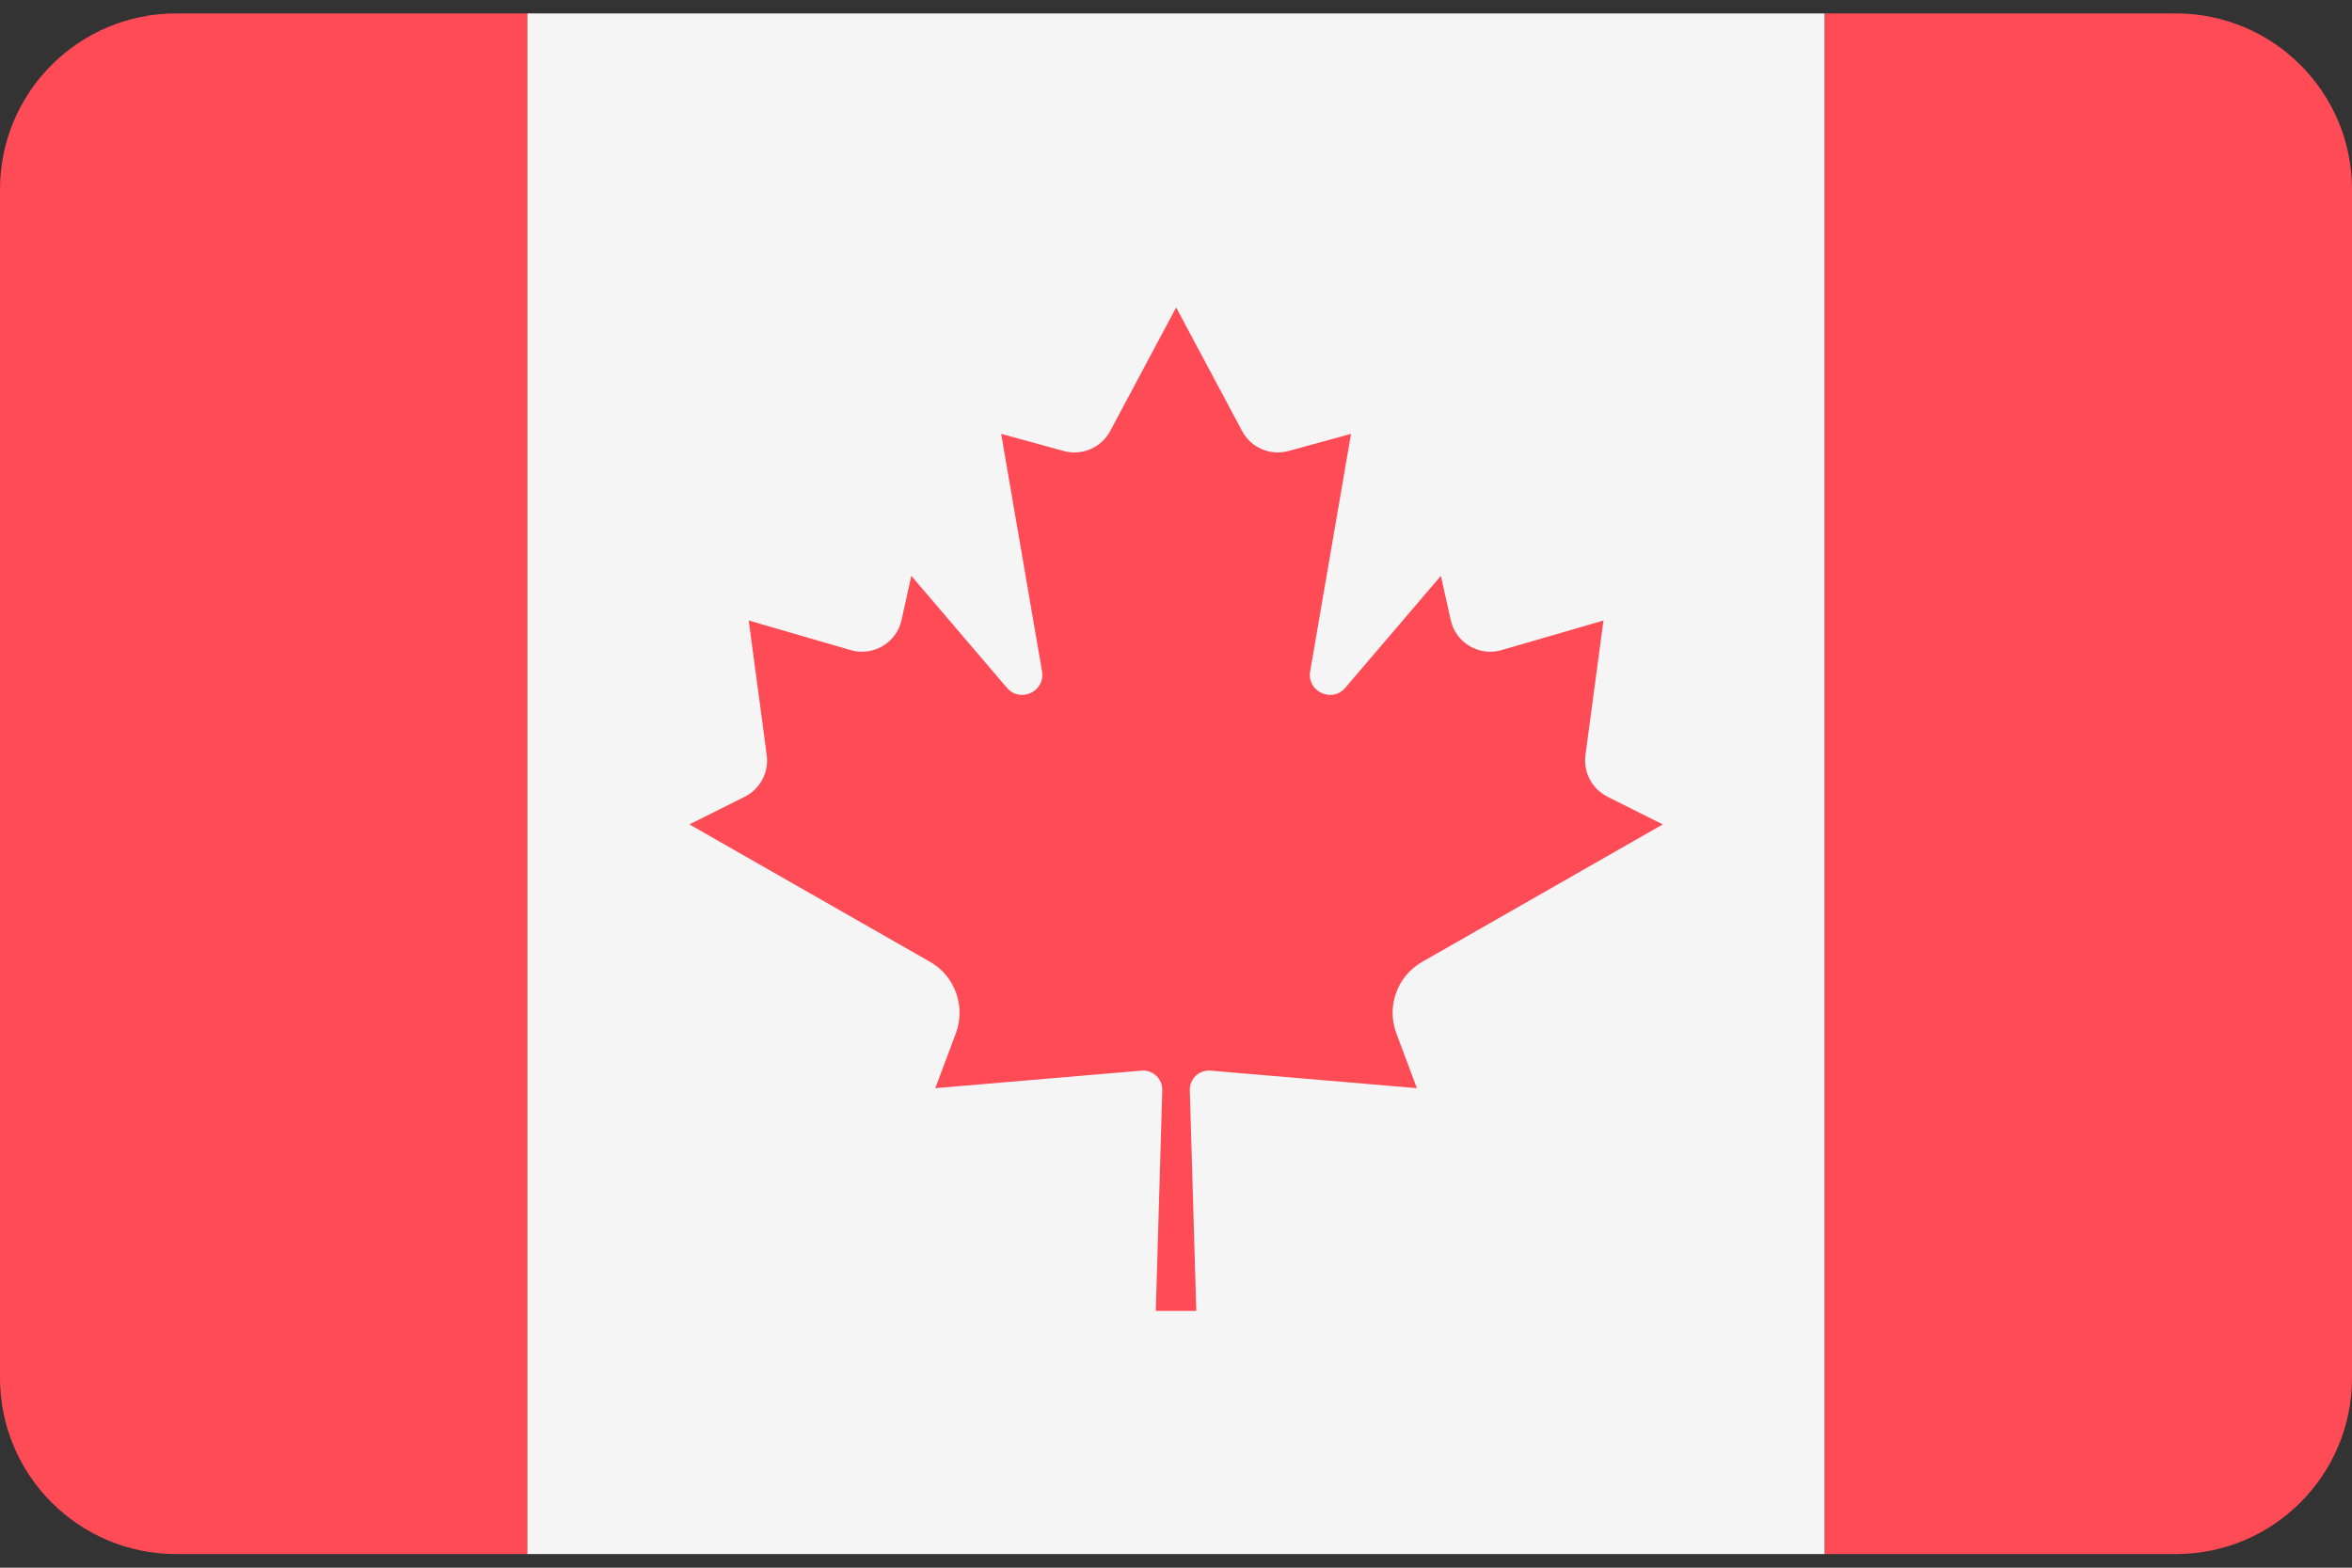<svg width="24" height="16" viewBox="0 0 24 16" fill="none" xmlns="http://www.w3.org/2000/svg">
<rect x="0" y="0" width="24" height="16" fill="#333333" stroke="none"/>
<g id="Layer_1" clip-path="url(#clip0_1100_6012)">
<g id="SVGRepo_iconCarrier">
<path id="Vector" d="M18.62 0.137H5.379V15.861H18.62V0.137Z" fill="#F5F5F5"/>
<g id="Group">
<path id="Vector_2" d="M1.797 0.137C0.805 0.137 0 0.941 0 1.934V14.063C0 15.056 0.805 15.861 1.797 15.861H5.379V0.137H1.797Z" fill="#FF4B55"/>
<path id="Vector_3" d="M22.203 0.137H18.621V15.861H22.203C23.196 15.861 24 15.056 24 14.063V1.934C24 0.941 23.196 0.137 22.203 0.137Z" fill="#FF4B55"/>
<path id="Vector_4" d="M14.512 9.817L16.967 8.414L16.404 8.132C16.246 8.053 16.155 7.882 16.178 7.707L16.362 6.333L15.322 6.635C15.093 6.702 14.854 6.561 14.803 6.327L14.703 5.877L13.727 7.02C13.592 7.178 13.334 7.057 13.369 6.852L13.786 4.428L13.148 4.603C12.961 4.654 12.765 4.569 12.674 4.398L12.002 3.139V3.137L12.001 3.138L12.001 3.137V3.139L11.329 4.398C11.238 4.569 11.041 4.654 10.854 4.603L10.216 4.428L10.633 6.852C10.668 7.057 10.411 7.178 10.275 7.02L9.299 5.877L9.2 6.327C9.148 6.561 8.91 6.702 8.68 6.635L7.64 6.333L7.824 7.707C7.847 7.882 7.757 8.053 7.599 8.132L7.035 8.414L9.491 9.817C9.745 9.962 9.856 10.271 9.754 10.545L9.544 11.106L11.648 10.927C11.764 10.917 11.863 11.011 11.86 11.127L11.794 13.379H12.207L12.141 11.127C12.138 11.01 12.237 10.917 12.353 10.927L14.458 11.106L14.248 10.545C14.146 10.271 14.257 9.962 14.512 9.817Z" fill="#FF4B55"/>
</g>
</g>
</g>
<defs>
<clipPath id="clip0_1100_6012">
<rect width="24" height="16" fill="white"/>
</clipPath>
</defs>
</svg>
